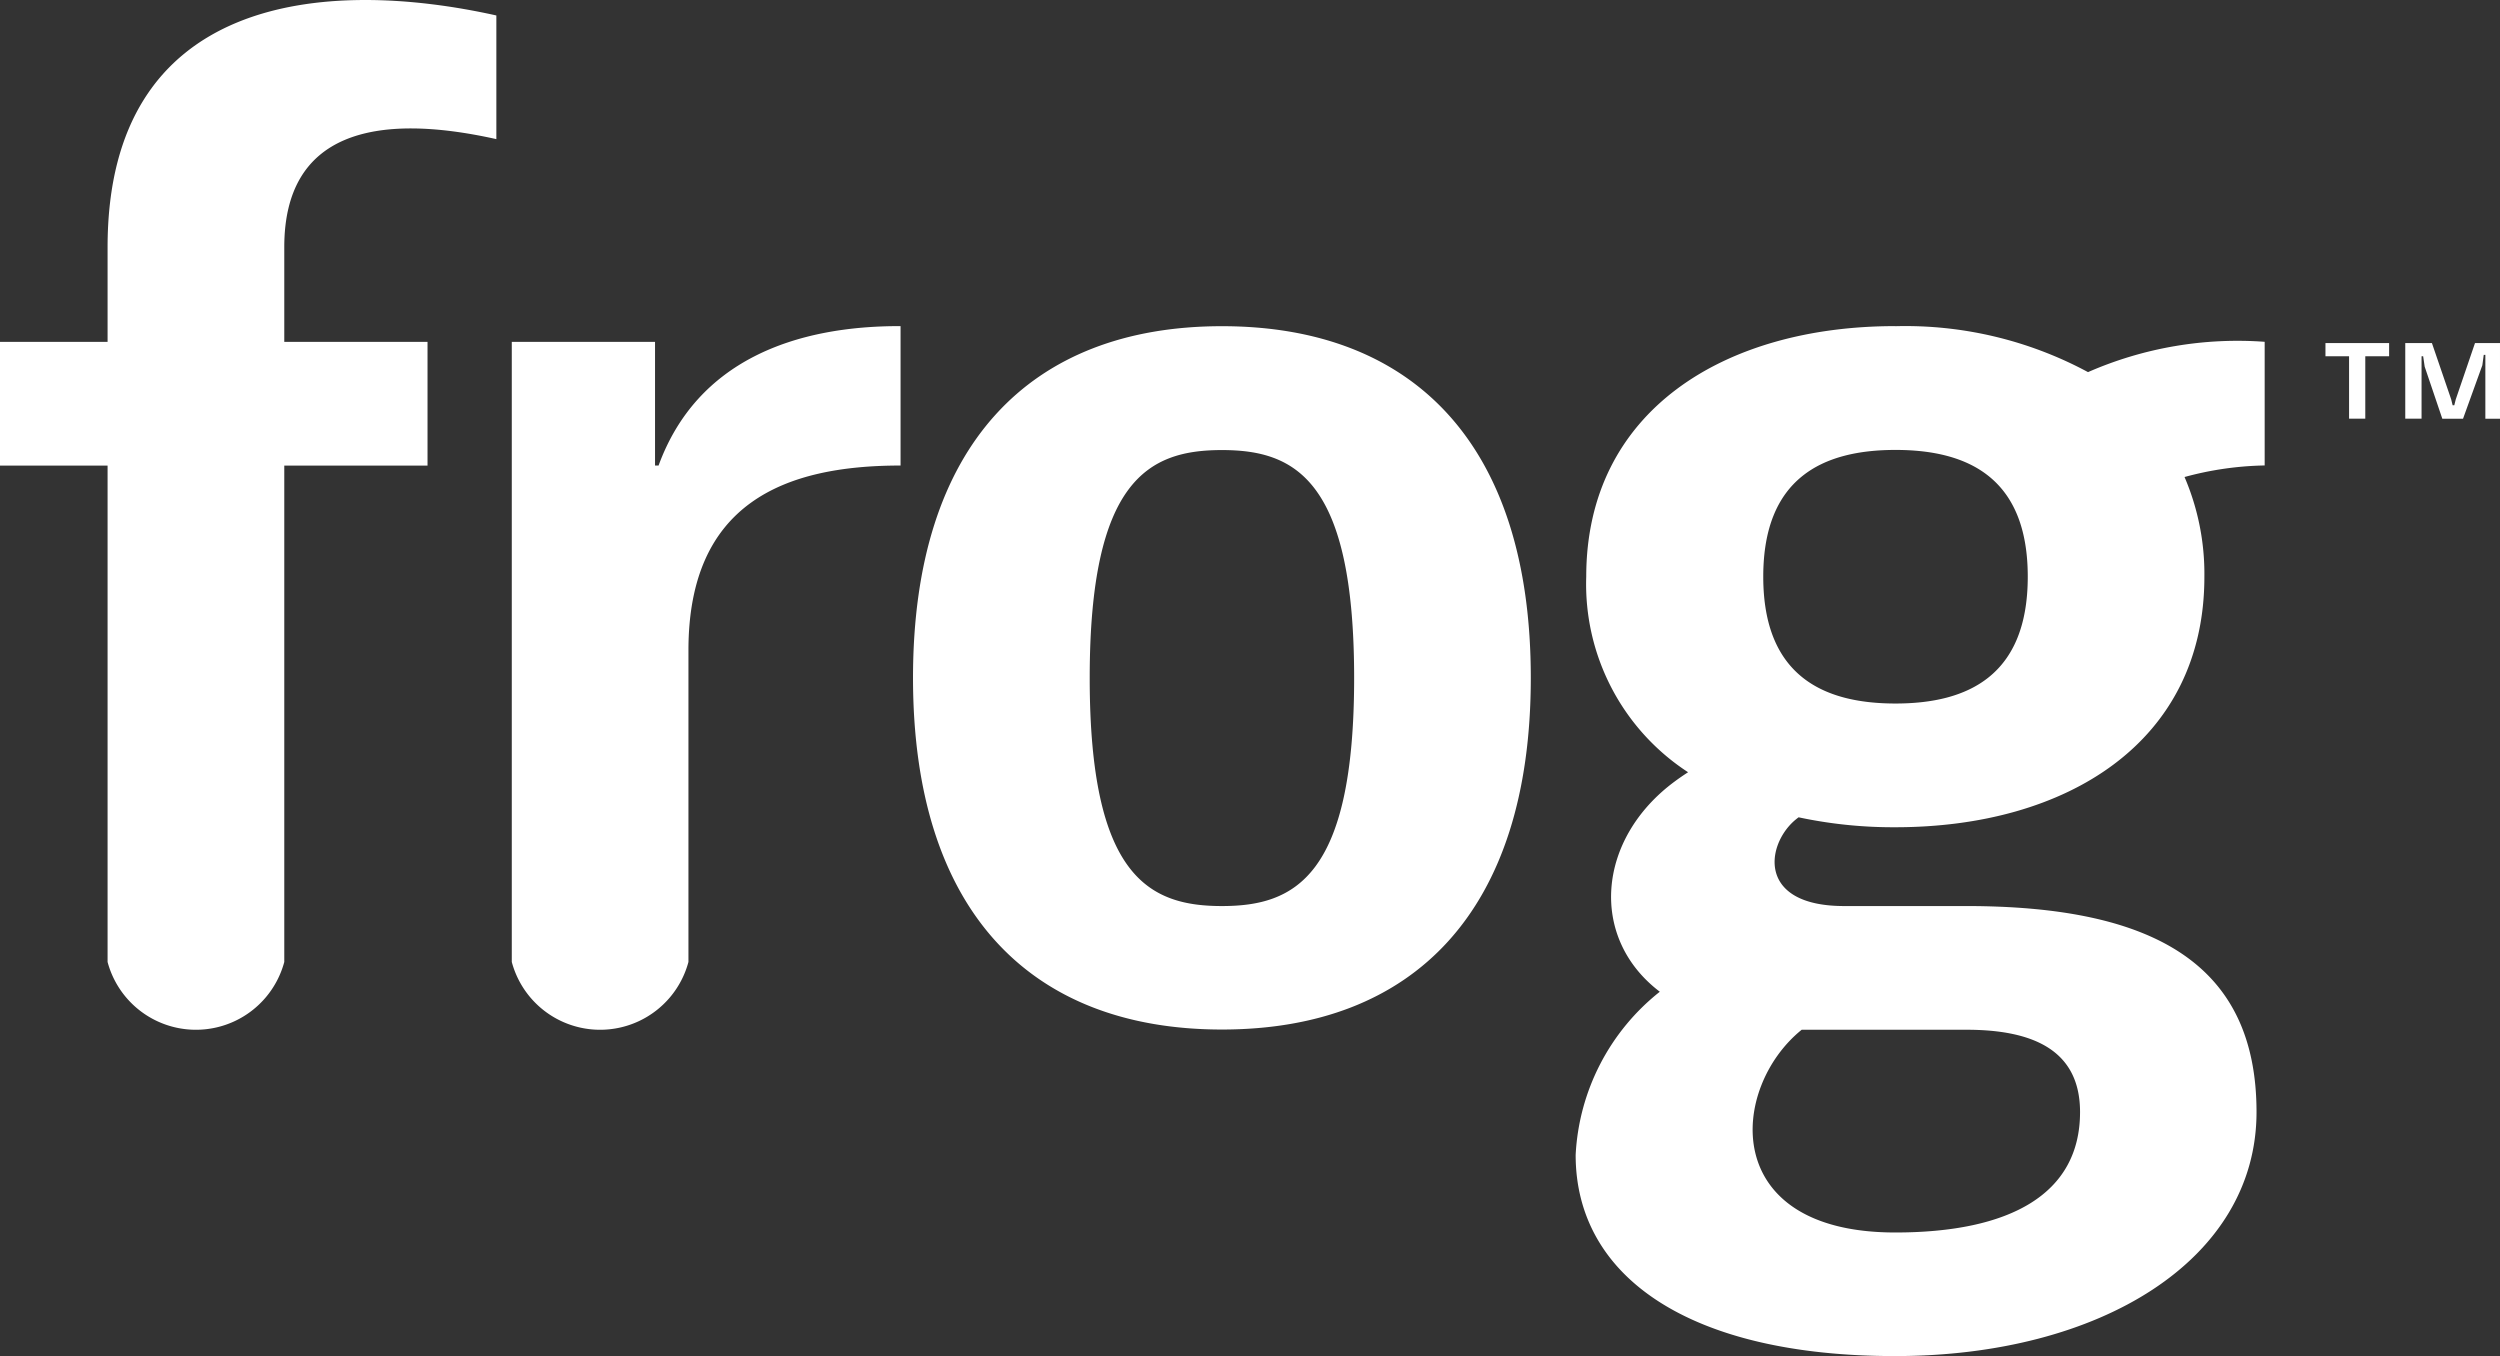 <svg xmlns="http://www.w3.org/2000/svg" width="69.668" height="37.794" viewBox="0 0 69.668 37.794">
  <rect x="0" y="0" width="69.668" height="37.794" fill="#333333" stroke="none"/>
  <g id="Group_22" data-name="Group 22" transform="translate(-1723.915 -3941.212)">
    <path id="Path_123" data-name="Path 123" d="M1792.886,3950.773l-.536,1.569-.041.164h-.046l-.04-.164-.537-1.569h-.743v2.107h.454v-1.739h.045l.042.288.491,1.451h.578l.538-1.49.039-.289h.045v1.779h.408v-2.107Zm-4.167.368h.658v1.739h.452v-1.739h.664v-.368h-1.774Zm-61.806-3.041v2.639h-3v3.448h3v13.833a2.549,2.549,0,0,0,4.924,0v-13.833h3.992v-3.448h-3.992V3948.1c0-3.183,2.5-3.771,5.91-3.011v-3.446c-4.8-1.07-10.834-.57-10.834,6.457m15.356,6.085h-.1v-3.446h-3.992v17.28a2.548,2.548,0,0,0,4.923,0v-8.685c0-4.1,2.673-5.149,5.911-5.149V3950.3c-2.927-.008-5.67.952-6.742,3.881m34.458-3.881c-4.754,0-8.608,2.356-8.608,6.983a6.253,6.253,0,0,0,2.838,5.449c-.128.083-.254.169-.376.26-2.163,1.6-2.394,4.352-.412,5.857a6.2,6.2,0,0,0-2.345,4.547c0,3.406,3.183,5.606,8.9,5.606s10.074-2.678,10.074-6.8-2.864-5.741-8.092-5.741h-3.4c-2.393,0-2.19-1.655-1.4-2.367.04-.035.084-.071.131-.106a12.626,12.626,0,0,0,2.7.277c4.755,0,8.608-2.355,8.608-6.98a6.852,6.852,0,0,0-.553-2.78,9.058,9.058,0,0,1,2.233-.322v-3.446a10.389,10.389,0,0,0-4.923.845,10.734,10.734,0,0,0-5.365-1.28m-2.614,19.606h4.589c1.884,0,3.168.585,3.168,2.294,0,2.3-1.97,3.356-5.15,3.356-4.911,0-4.618-4.026-2.607-5.65m2.614-9.091c-2.034,0-3.685-.789-3.685-3.535s1.651-3.532,3.685-3.532,3.686.787,3.686,3.532-1.65,3.535-3.686,3.535m-18.77-10.515c-5.344,0-8.609,3.307-8.609,9.8s3.265,9.8,8.609,9.8,8.607-3.3,8.607-9.8-3.264-9.8-8.607-9.8m0,16.159c-2.036,0-3.685-.826-3.685-6.355s1.649-6.352,3.685-6.352,3.684.824,3.684,6.352-1.649,6.355-3.684,6.355" fill="#fff"/>
  </g>
</svg>
